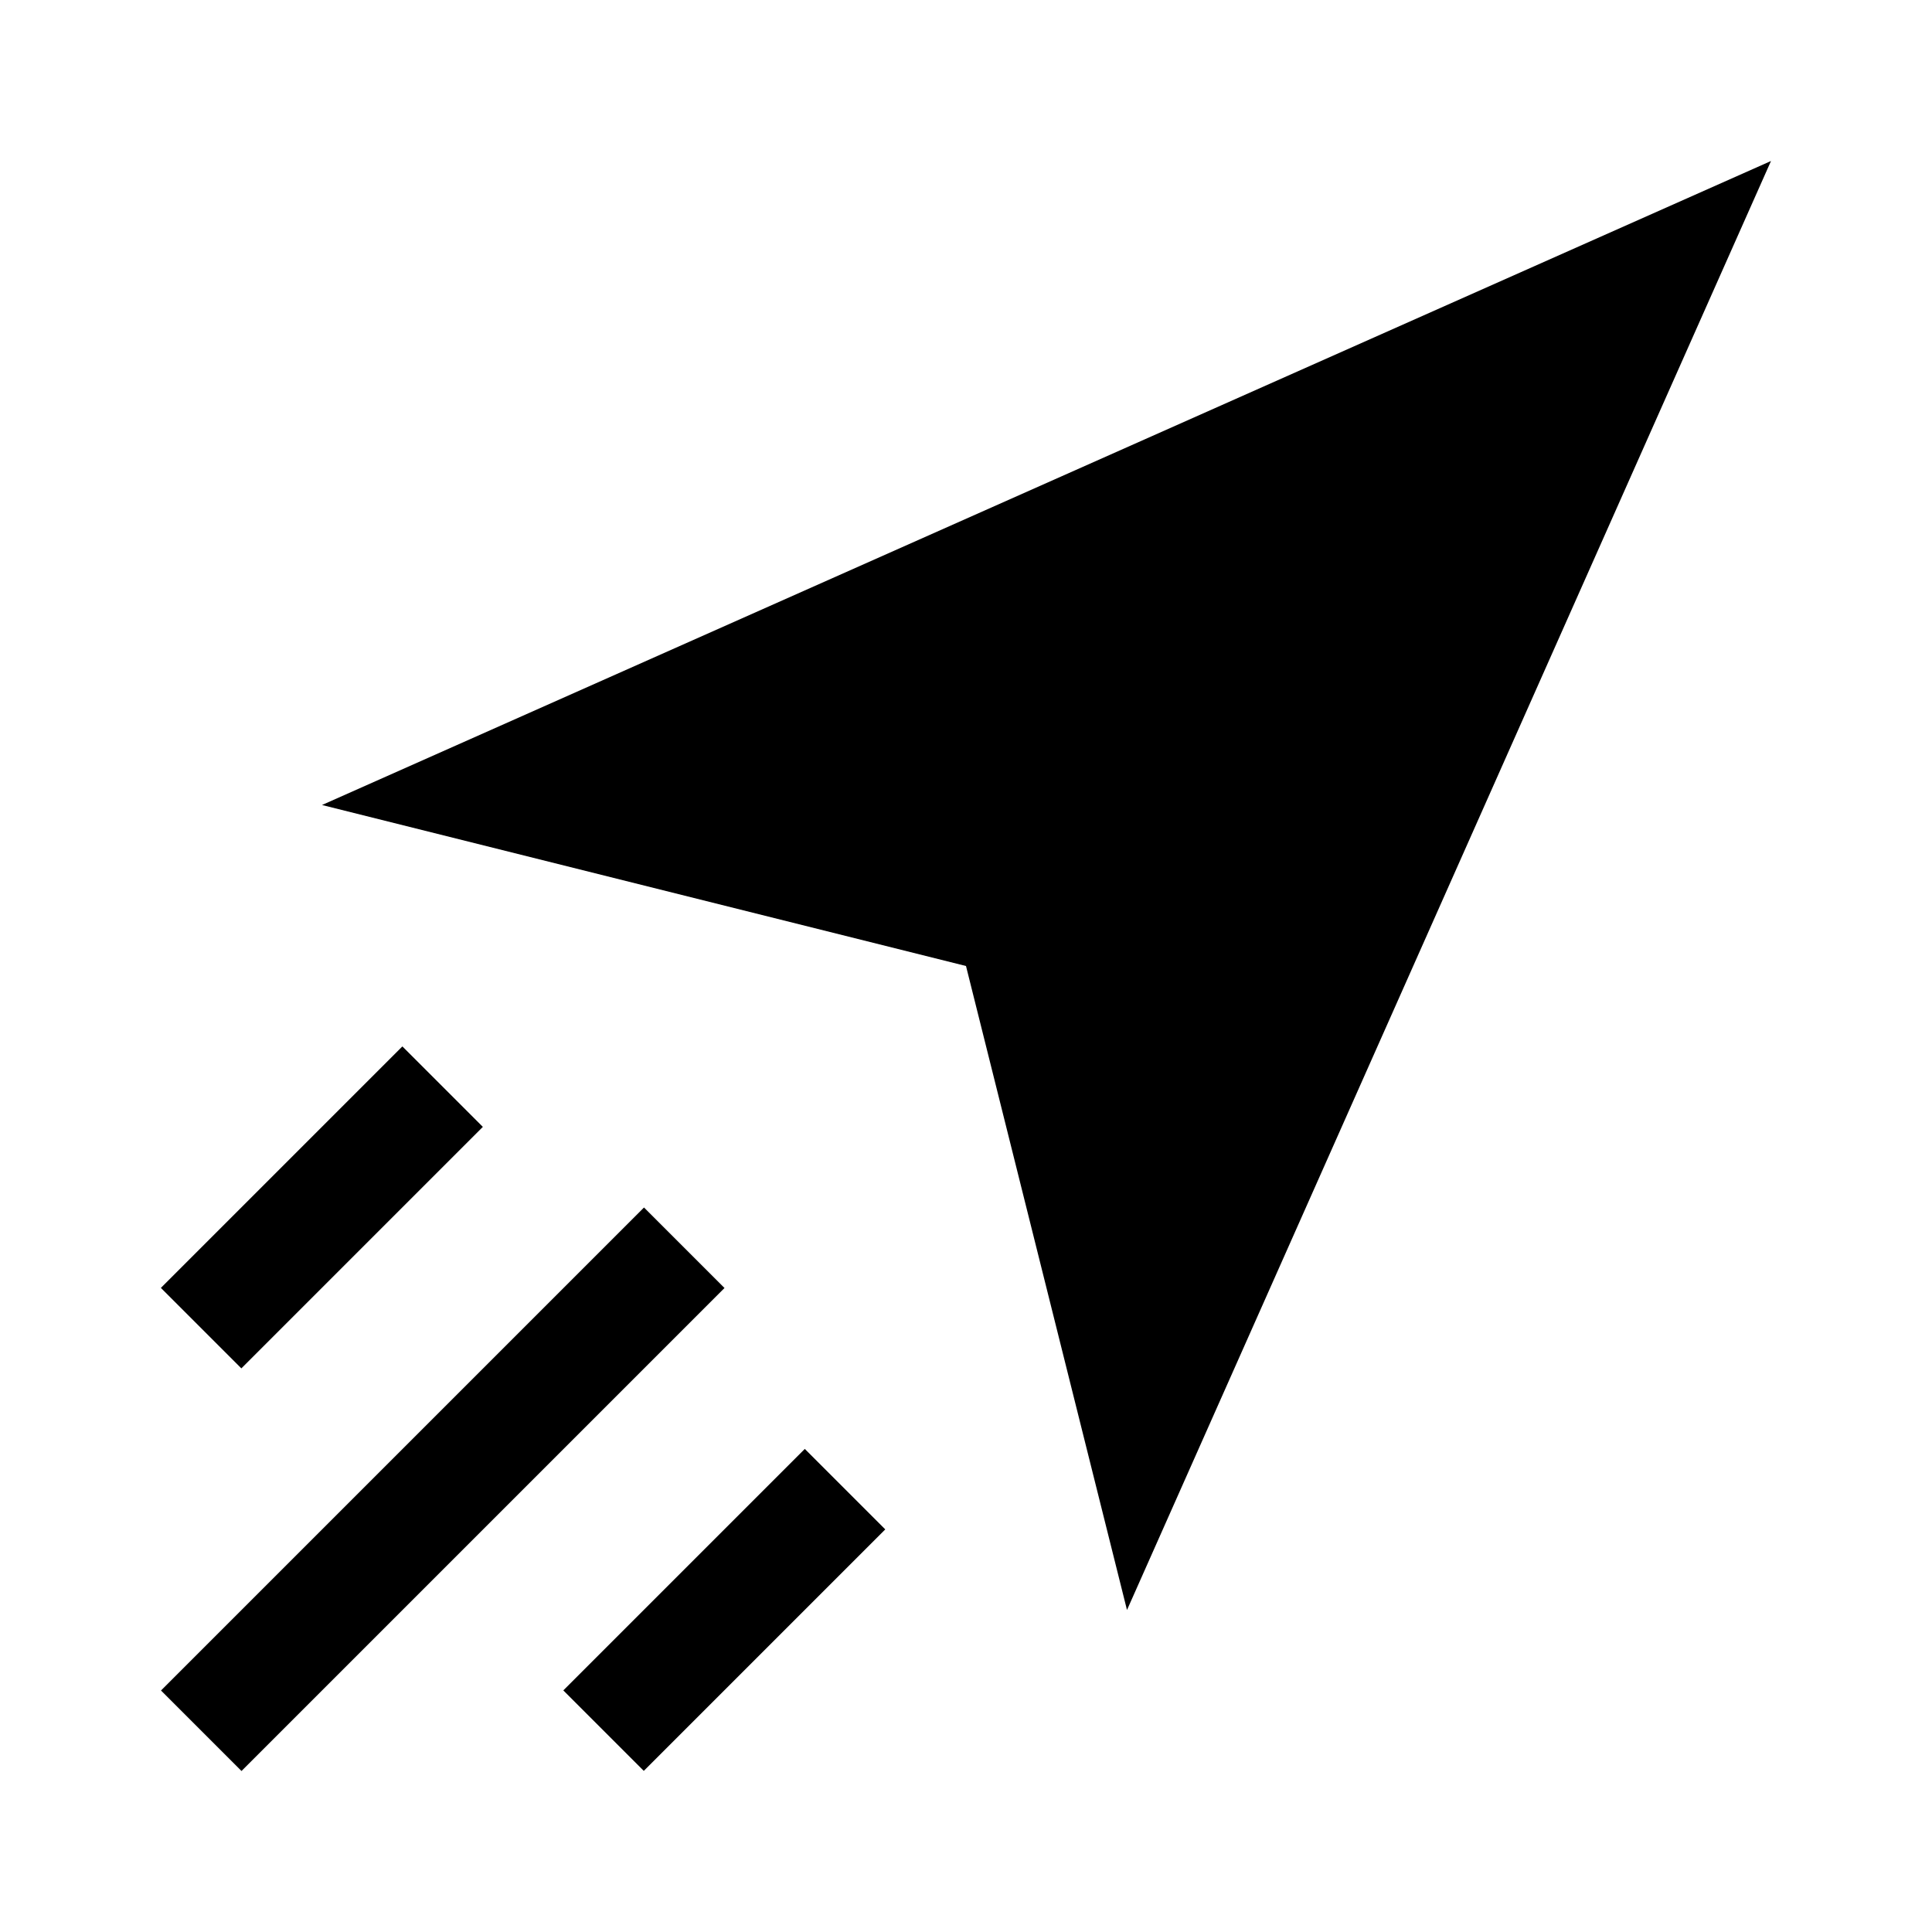 <?xml version="1.0" encoding="iso-8859-1"?>
<!-- Generator: Adobe Illustrator 22.0.0, SVG Export Plug-In . SVG Version: 6.00 Build 0)  -->
<svg version="1.1" id="&#x56FE;&#x5C42;_1" xmlns="http://www.w3.org/2000/svg" xmlns:xlink="http://www.w3.org/1999/xlink" x="0px"
	 y="0px" viewBox="0 0 24 24" style="enable-background:new 0 0 24 24;" xml:space="preserve">
<polyline points="12,12 4,10 22,2 14,20 12,12 "/>
<path d="M3,22"/>
<polyline points="3,22 2,21 8,15 9,16 "/>
<path d="M8,15"/>
<path d="M3,22"/>
<rect x="1.879" y="14.293" transform="matrix(0.707 -0.707 0.707 0.707 -9.435 7.222)" width="4.243" height="1.414"/>
<path d="M3.046,17.022"/>
<path d="M16.071,7.929"/>
<rect x="6.879" y="19.293" transform="matrix(0.707 -0.707 0.707 0.707 -11.506 12.222)" width="4.243" height="1.414"/>
</svg>
